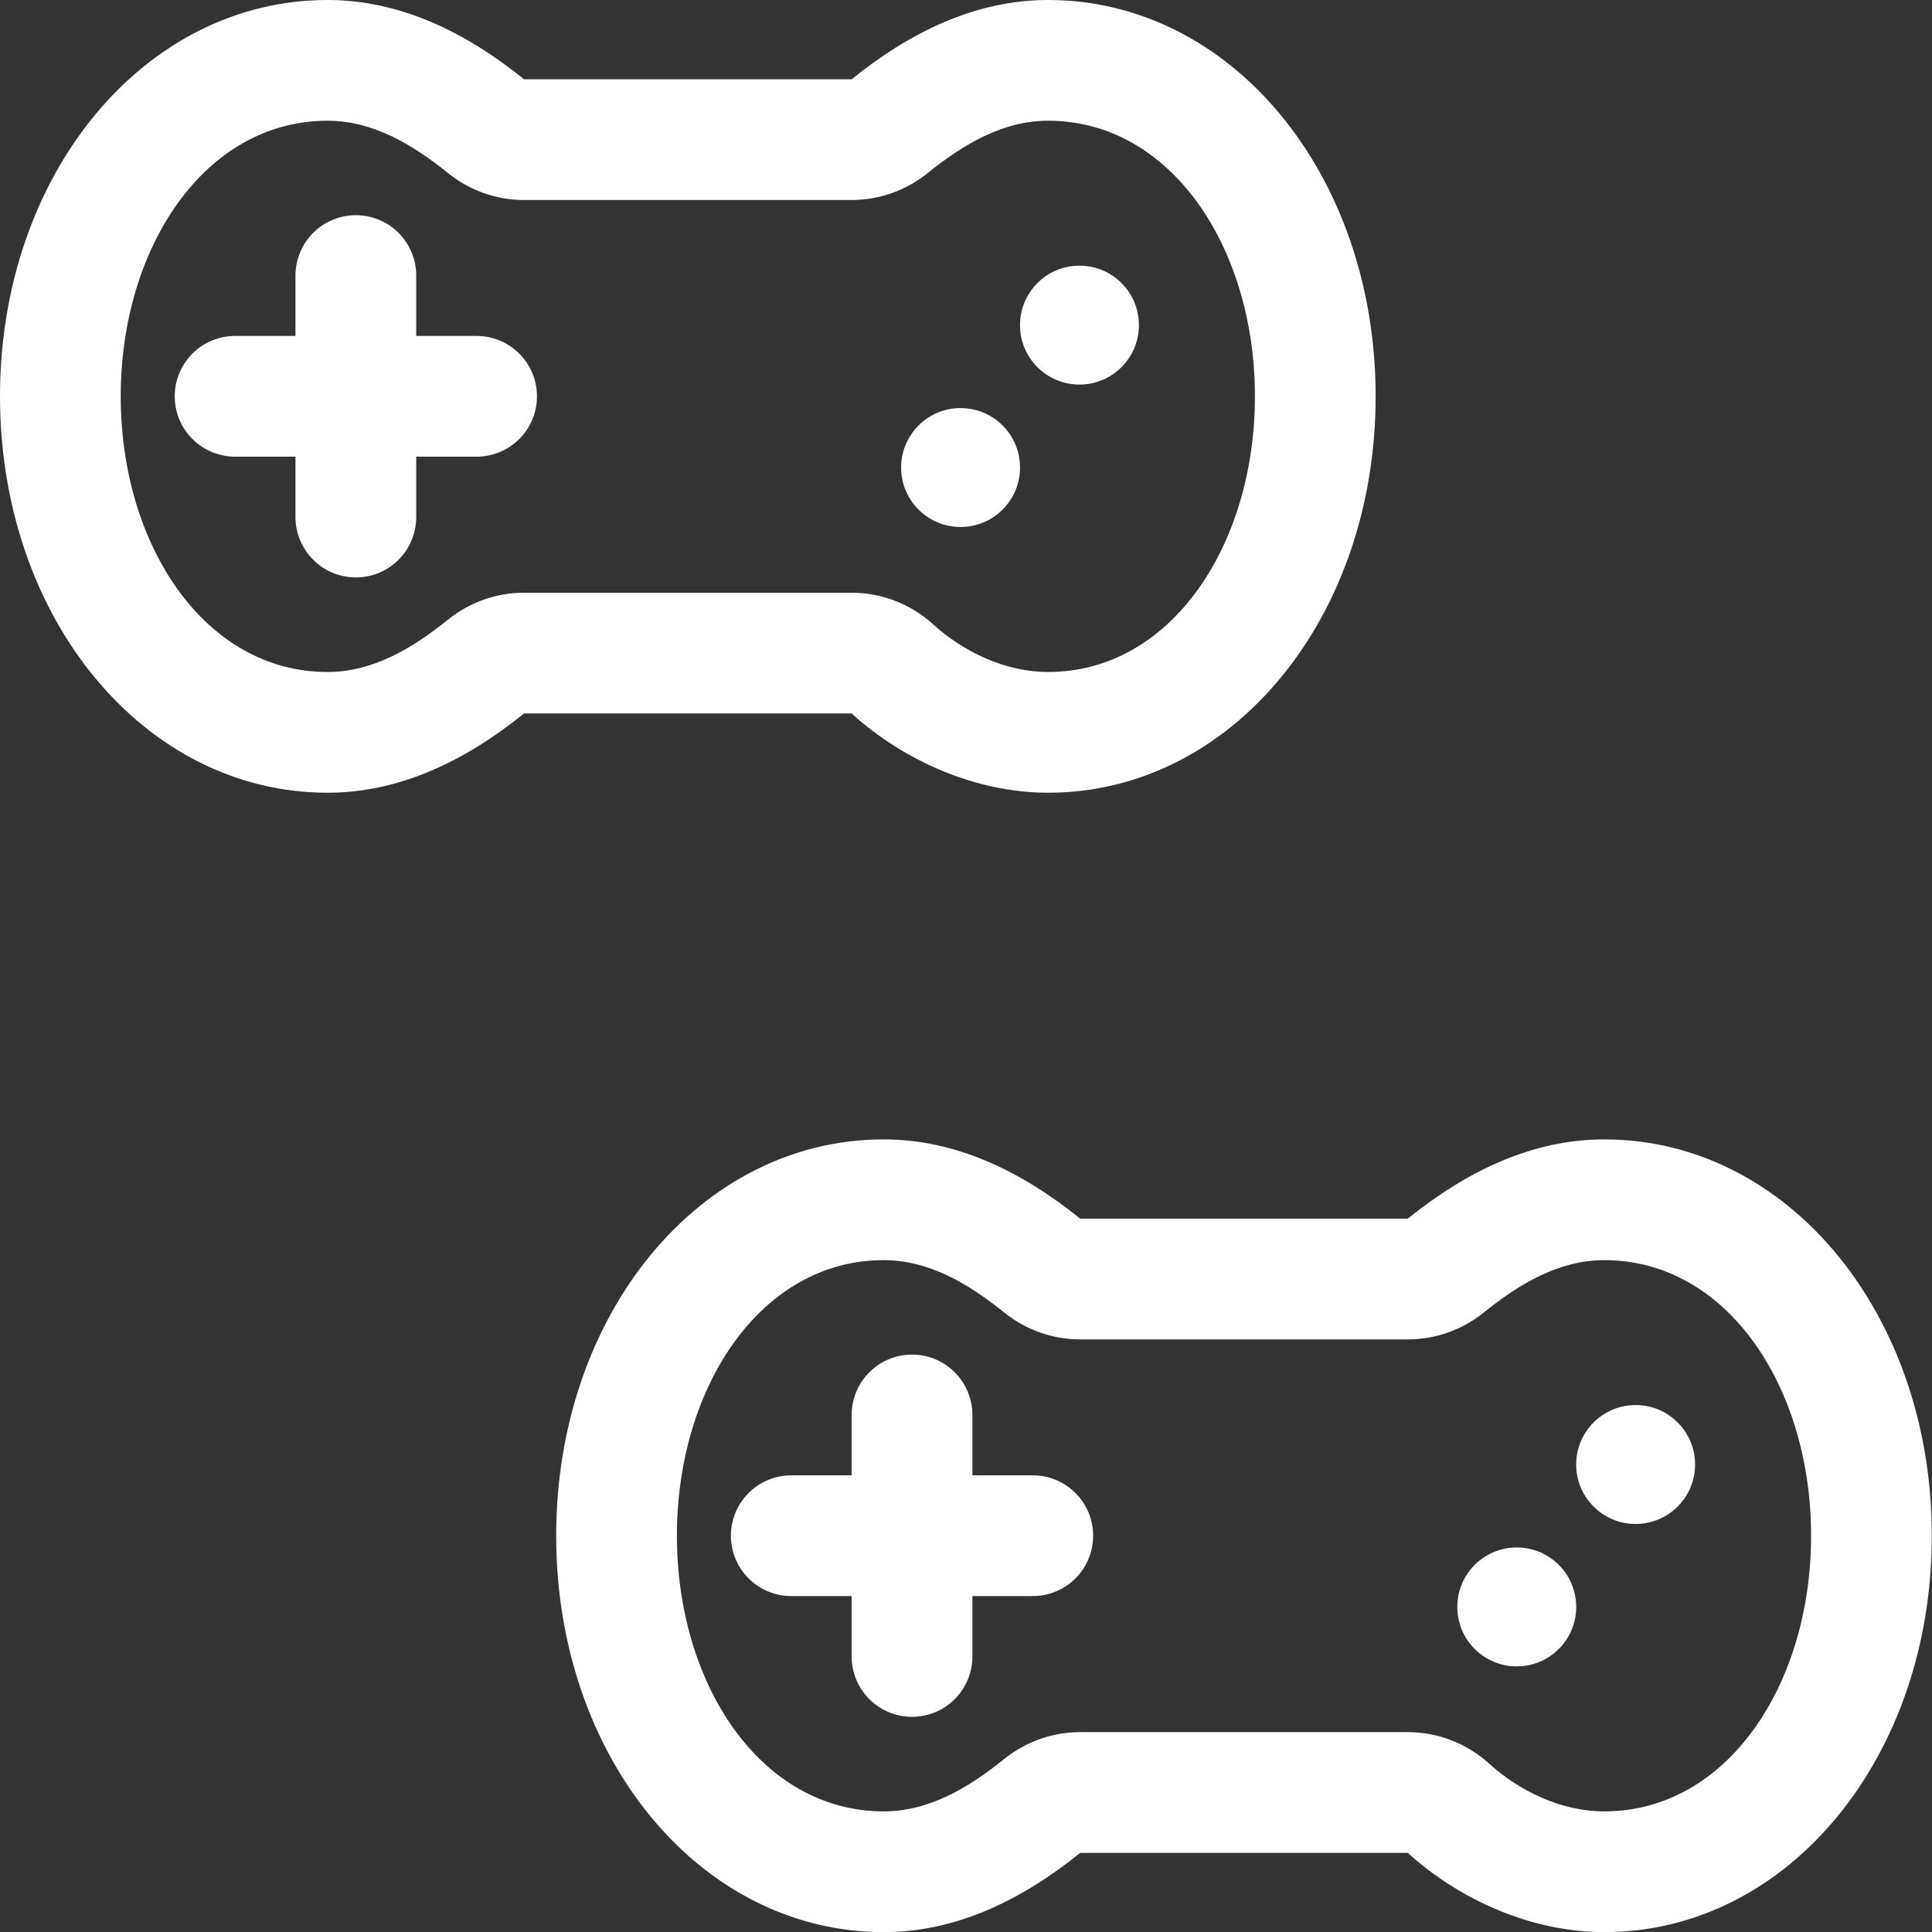 <?xml version="1.0" encoding="UTF-8" standalone="no"?>
<!DOCTYPE svg PUBLIC "-//W3C//DTD SVG 1.1//EN" "http://www.w3.org/Graphics/SVG/1.1/DTD/svg11.dtd">
<svg width="100%" height="100%" viewBox="0 0 32 32" version="1.1" xmlns="http://www.w3.org/2000/svg" xmlns:xlink="http://www.w3.org/1999/xlink" xml:space="preserve" xmlns:serif="http://www.serif.com/" style="fill-rule:evenodd;clip-rule:evenodd;stroke-linecap:round;stroke-linejoin:round;stroke-miterlimit:10;">
    <rect x="0" y="0" width="32" height="32" fill="#333333" stroke="none"/>
    <g transform="matrix(1,0,0,1,-0.106,-2.436)">
        <g transform="matrix(1.085,0,0,1.313,-0.979,-2.816)">
            <path d="M17,4C15.9,4 14.9,4.4 14,5L9,5C8.1,4.4 7.1,4 6,4C3.2,4 1,6.2 1,9C1,11.8 3.2,14 6,14C7.1,14 8.1,13.6 9,13L14,13C14.8,13.6 15.9,14 17,14C19.8,14 22,11.8 22,9C22,6.2 19.8,4 17,4ZM17,5.523C18.876,5.523 20.157,7.124 20.157,9C20.157,10.876 18.876,12.477 17,12.477C16.351,12.477 15.71,12.226 15.239,11.872C14.899,11.618 14.458,11.477 14,11.477L9,11.477C8.579,11.477 8.171,11.596 7.843,11.814C7.284,12.187 6.683,12.477 6,12.477C4.124,12.477 2.843,10.876 2.843,9C2.843,7.124 4.124,5.523 6,5.523C6.683,5.523 7.284,5.813 7.843,6.186C8.171,6.404 8.579,6.523 9,6.523L14,6.523C14.421,6.523 14.829,6.404 15.157,6.186C15.716,5.813 16.317,5.523 17,5.523Z" style="fill:white;"/>
        </g>
        <path d="M6,7L6,11" style="fill:none;fill-rule:nonzero;stroke:white;stroke-width:2px;"/>
        <path d="M4,9L8,9" style="fill:none;fill-rule:nonzero;stroke:white;stroke-width:2px;"/>
        <g transform="matrix(0.906,0,0,0.906,6.219,-0.075)">
            <circle cx="12.987" cy="8.715" r="1.087" style="fill:white;"/>
        </g>
        <g transform="matrix(0.906,0,0,0.906,4.25,2.284)">
            <circle cx="12.987" cy="8.715" r="1.087" style="fill:white;"/>
        </g>
    </g>
    <g transform="matrix(1,0,0,1,9.106,16.436)">
        <g transform="matrix(1.085,0,0,1.313,-0.979,-2.816)">
            <path d="M17,4C15.9,4 14.9,4.4 14,5L9,5C8.1,4.4 7.1,4 6,4C3.2,4 1,6.2 1,9C1,11.8 3.2,14 6,14C7.1,14 8.1,13.6 9,13L14,13C14.8,13.6 15.9,14 17,14C19.8,14 22,11.8 22,9C22,6.2 19.8,4 17,4ZM17,5.523C18.876,5.523 20.157,7.124 20.157,9C20.157,10.876 18.876,12.477 17,12.477C16.351,12.477 15.71,12.226 15.239,11.872C14.899,11.618 14.458,11.477 14,11.477L9,11.477C8.579,11.477 8.171,11.596 7.843,11.814C7.284,12.187 6.683,12.477 6,12.477C4.124,12.477 2.843,10.876 2.843,9C2.843,7.124 4.124,5.523 6,5.523C6.683,5.523 7.284,5.813 7.843,6.186C8.171,6.404 8.579,6.523 9,6.523L14,6.523C14.421,6.523 14.829,6.404 15.157,6.186C15.716,5.813 16.317,5.523 17,5.523Z" style="fill:white;"/>
        </g>
        <path d="M6,7L6,11" style="fill:none;fill-rule:nonzero;stroke:white;stroke-width:2px;"/>
        <path d="M4,9L8,9" style="fill:none;fill-rule:nonzero;stroke:white;stroke-width:2px;"/>
        <g transform="matrix(0.906,0,0,0.906,6.219,-0.075)">
            <circle cx="12.987" cy="8.715" r="1.087" style="fill:white;"/>
        </g>
        <g transform="matrix(0.906,0,0,0.906,4.25,2.284)">
            <circle cx="12.987" cy="8.715" r="1.087" style="fill:white;"/>
        </g>
    </g>
</svg>
